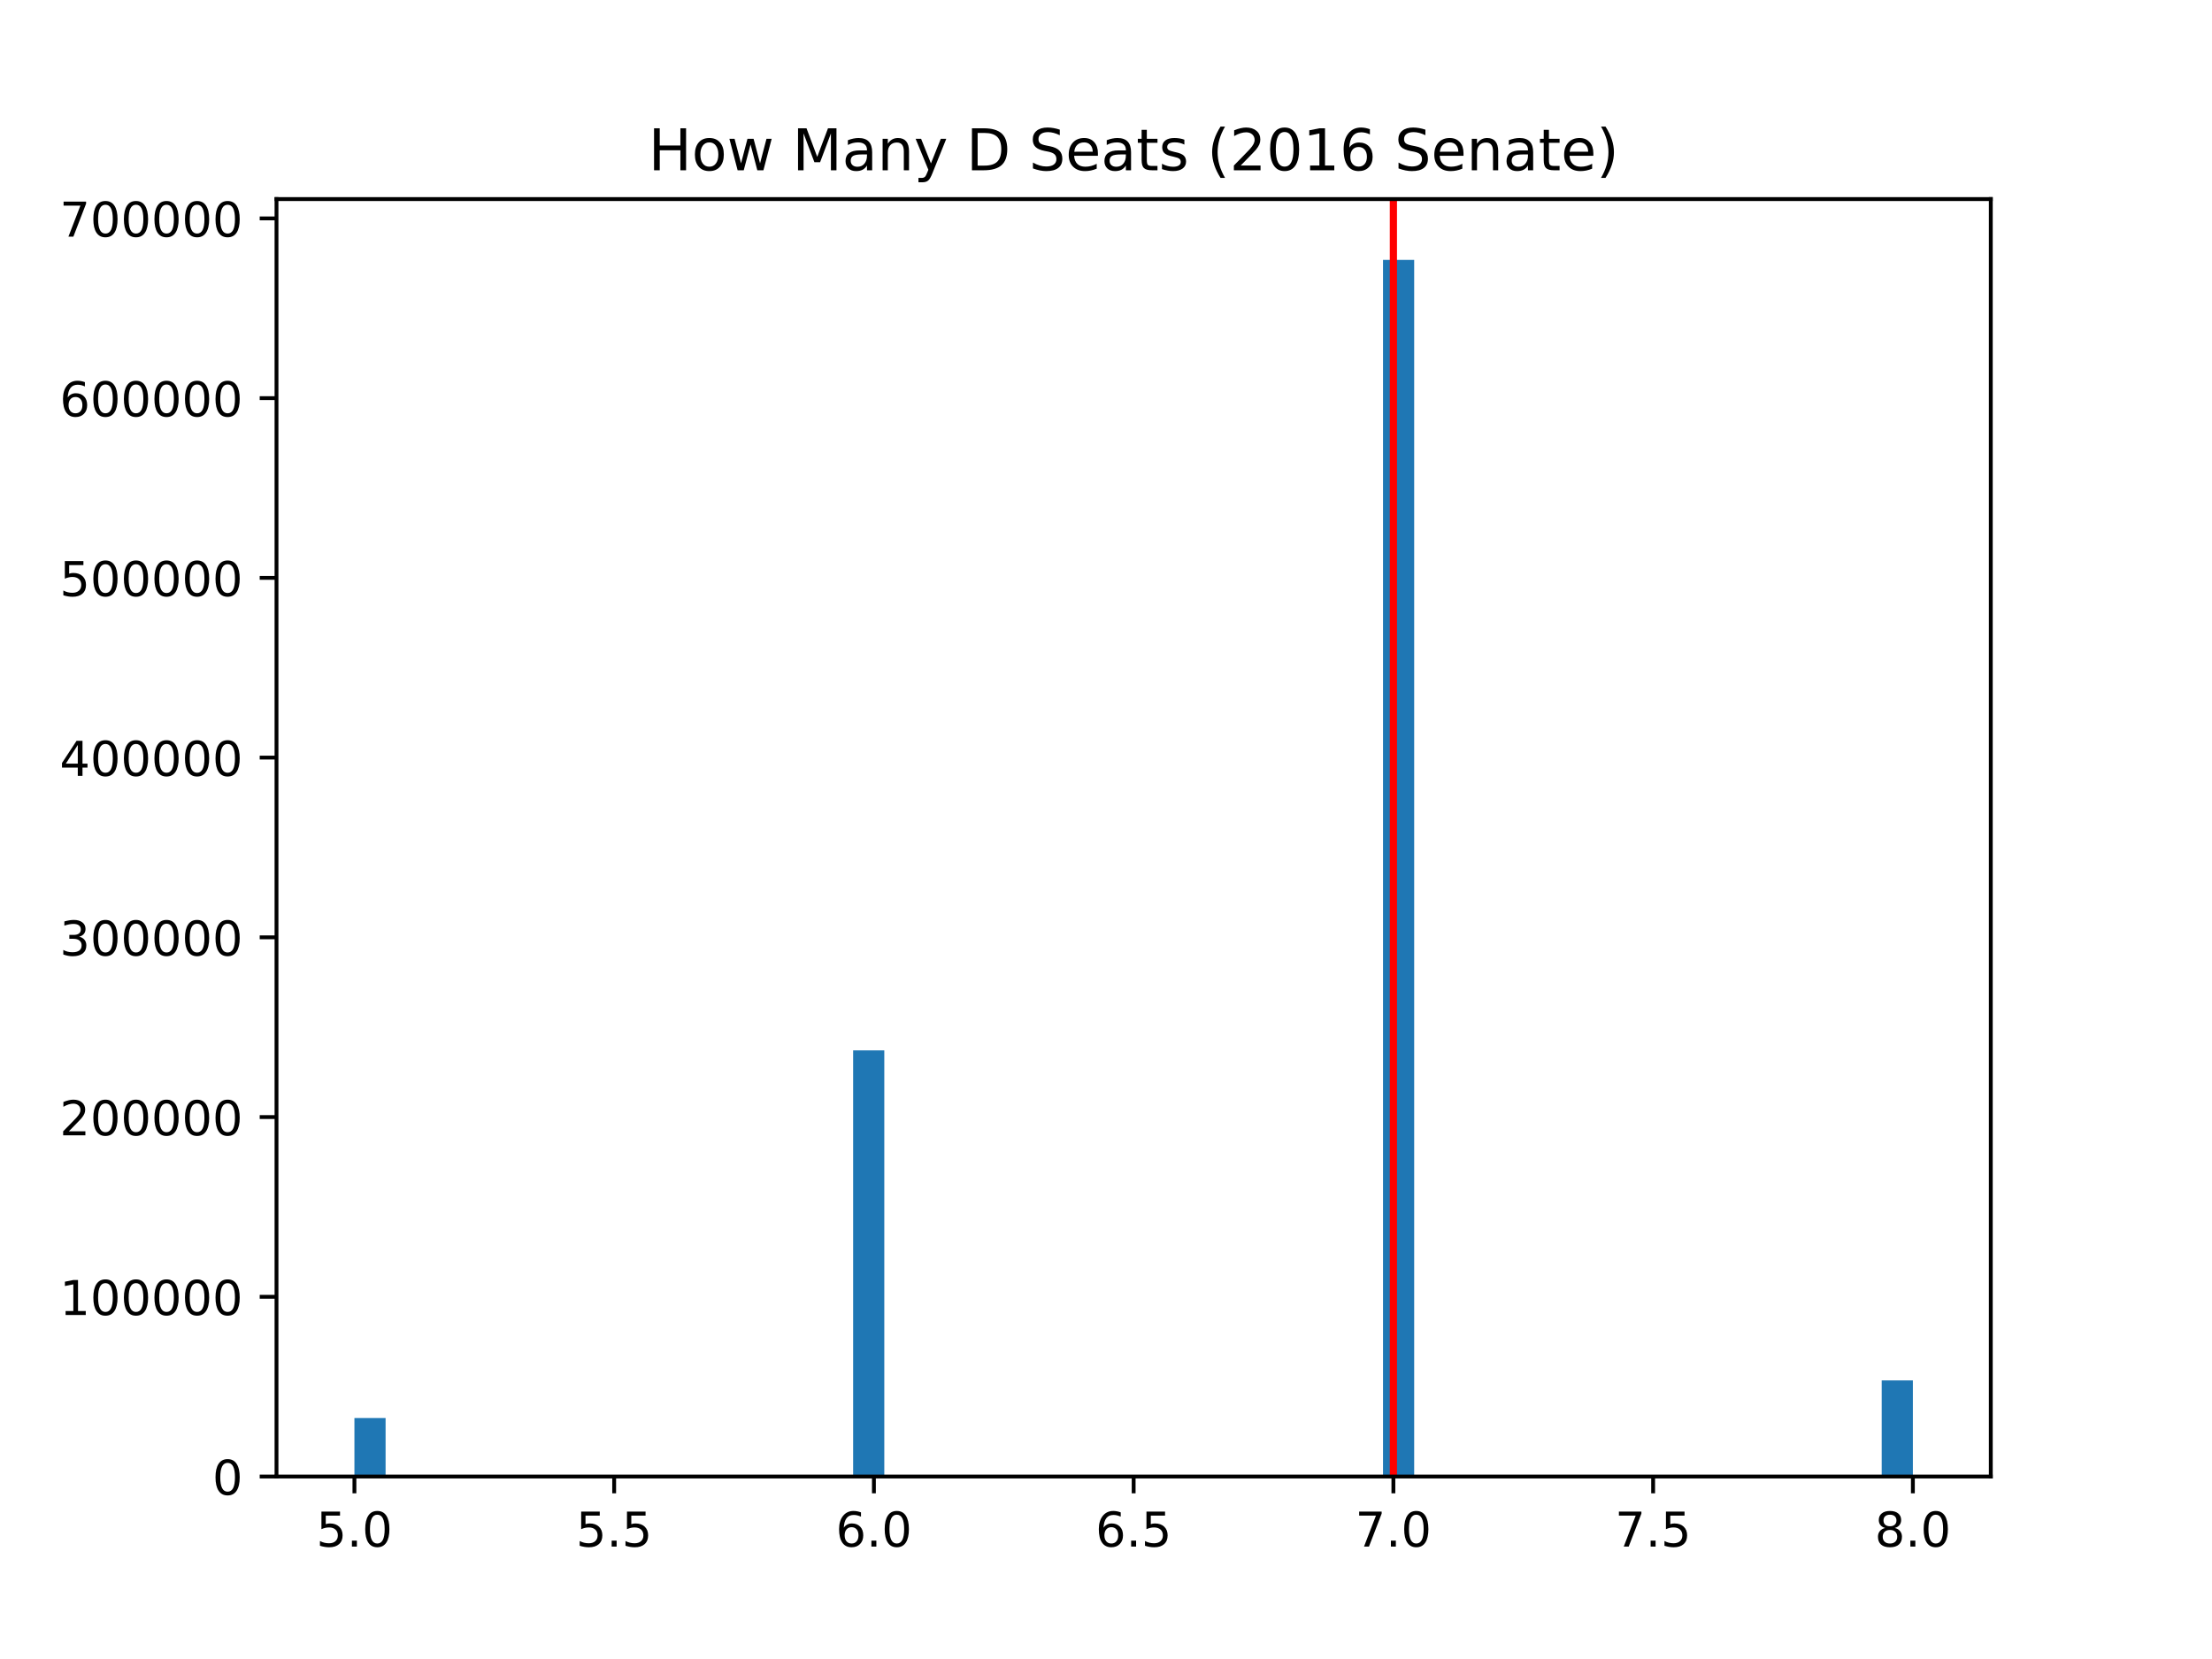<?xml version="1.0" encoding="utf-8" standalone="no"?>
<!DOCTYPE svg PUBLIC "-//W3C//DTD SVG 1.1//EN"
  "http://www.w3.org/Graphics/SVG/1.1/DTD/svg11.dtd">
<!-- Created with matplotlib (http://matplotlib.org/) -->
<svg height="345.6pt" version="1.1" viewBox="0 0 460.8 345.6" width="460.8pt" xmlns="http://www.w3.org/2000/svg" xmlns:xlink="http://www.w3.org/1999/xlink">
 <defs>
  <style type="text/css">
*{stroke-linecap:butt;stroke-linejoin:round;}
  </style>
 </defs>
 <g id="figure_1">
  <g id="patch_1">
   <path d="M 0 345.6 
L 460.8 345.6 
L 460.8 0 
L 0 0 
z
" style="fill:#ffffff;"/>
  </g>
  <g id="axes_1">
   <g id="patch_2">
    <path d="M 57.6 307.584 
L 414.72 307.584 
L 414.72 41.472 
L 57.6 41.472 
z
" style="fill:#ffffff;"/>
   </g>
   <g id="patch_3">
    <path clip-path="url(#pd79c14a498)" d="M 73.833 307.584 
L 80.326 307.584 
L 80.326 295.403 
L 73.833 295.403 
z
" style="fill:#1f77b4;"/>
   </g>
   <g id="patch_4">
    <path clip-path="url(#pd79c14a498)" d="M 80.326 307.584 
L 86.819 307.584 
L 86.819 307.584 
L 80.326 307.584 
z
" style="fill:#1f77b4;"/>
   </g>
   <g id="patch_5">
    <path clip-path="url(#pd79c14a498)" d="M 86.819 307.584 
L 93.312 307.584 
L 93.312 307.584 
L 86.819 307.584 
z
" style="fill:#1f77b4;"/>
   </g>
   <g id="patch_6">
    <path clip-path="url(#pd79c14a498)" d="M 93.312 307.584 
L 99.805 307.584 
L 99.805 307.584 
L 93.312 307.584 
z
" style="fill:#1f77b4;"/>
   </g>
   <g id="patch_7">
    <path clip-path="url(#pd79c14a498)" d="M 99.805 307.584 
L 106.298 307.584 
L 106.298 307.584 
L 99.805 307.584 
z
" style="fill:#1f77b4;"/>
   </g>
   <g id="patch_8">
    <path clip-path="url(#pd79c14a498)" d="M 106.298 307.584 
L 112.791 307.584 
L 112.791 307.584 
L 106.298 307.584 
z
" style="fill:#1f77b4;"/>
   </g>
   <g id="patch_9">
    <path clip-path="url(#pd79c14a498)" d="M 112.791 307.584 
L 119.284 307.584 
L 119.284 307.584 
L 112.791 307.584 
z
" style="fill:#1f77b4;"/>
   </g>
   <g id="patch_10">
    <path clip-path="url(#pd79c14a498)" d="M 119.284 307.584 
L 125.777 307.584 
L 125.777 307.584 
L 119.284 307.584 
z
" style="fill:#1f77b4;"/>
   </g>
   <g id="patch_11">
    <path clip-path="url(#pd79c14a498)" d="M 125.777 307.584 
L 132.271 307.584 
L 132.271 307.584 
L 125.777 307.584 
z
" style="fill:#1f77b4;"/>
   </g>
   <g id="patch_12">
    <path clip-path="url(#pd79c14a498)" d="M 132.271 307.584 
L 138.764 307.584 
L 138.764 307.584 
L 132.271 307.584 
z
" style="fill:#1f77b4;"/>
   </g>
   <g id="patch_13">
    <path clip-path="url(#pd79c14a498)" d="M 138.764 307.584 
L 145.257 307.584 
L 145.257 307.584 
L 138.764 307.584 
z
" style="fill:#1f77b4;"/>
   </g>
   <g id="patch_14">
    <path clip-path="url(#pd79c14a498)" d="M 145.257 307.584 
L 151.75 307.584 
L 151.75 307.584 
L 145.257 307.584 
z
" style="fill:#1f77b4;"/>
   </g>
   <g id="patch_15">
    <path clip-path="url(#pd79c14a498)" d="M 151.75 307.584 
L 158.243 307.584 
L 158.243 307.584 
L 151.75 307.584 
z
" style="fill:#1f77b4;"/>
   </g>
   <g id="patch_16">
    <path clip-path="url(#pd79c14a498)" d="M 158.243 307.584 
L 164.736 307.584 
L 164.736 307.584 
L 158.243 307.584 
z
" style="fill:#1f77b4;"/>
   </g>
   <g id="patch_17">
    <path clip-path="url(#pd79c14a498)" d="M 164.736 307.584 
L 171.229 307.584 
L 171.229 307.584 
L 164.736 307.584 
z
" style="fill:#1f77b4;"/>
   </g>
   <g id="patch_18">
    <path clip-path="url(#pd79c14a498)" d="M 171.229 307.584 
L 177.722 307.584 
L 177.722 307.584 
L 171.229 307.584 
z
" style="fill:#1f77b4;"/>
   </g>
   <g id="patch_19">
    <path clip-path="url(#pd79c14a498)" d="M 177.722 307.584 
L 184.215 307.584 
L 184.215 218.817 
L 177.722 218.817 
z
" style="fill:#1f77b4;"/>
   </g>
   <g id="patch_20">
    <path clip-path="url(#pd79c14a498)" d="M 184.215 307.584 
L 190.708 307.584 
L 190.708 307.584 
L 184.215 307.584 
z
" style="fill:#1f77b4;"/>
   </g>
   <g id="patch_21">
    <path clip-path="url(#pd79c14a498)" d="M 190.708 307.584 
L 197.201 307.584 
L 197.201 307.584 
L 190.708 307.584 
z
" style="fill:#1f77b4;"/>
   </g>
   <g id="patch_22">
    <path clip-path="url(#pd79c14a498)" d="M 197.201 307.584 
L 203.695 307.584 
L 203.695 307.584 
L 197.201 307.584 
z
" style="fill:#1f77b4;"/>
   </g>
   <g id="patch_23">
    <path clip-path="url(#pd79c14a498)" d="M 203.695 307.584 
L 210.188 307.584 
L 210.188 307.584 
L 203.695 307.584 
z
" style="fill:#1f77b4;"/>
   </g>
   <g id="patch_24">
    <path clip-path="url(#pd79c14a498)" d="M 210.188 307.584 
L 216.681 307.584 
L 216.681 307.584 
L 210.188 307.584 
z
" style="fill:#1f77b4;"/>
   </g>
   <g id="patch_25">
    <path clip-path="url(#pd79c14a498)" d="M 216.681 307.584 
L 223.174 307.584 
L 223.174 307.584 
L 216.681 307.584 
z
" style="fill:#1f77b4;"/>
   </g>
   <g id="patch_26">
    <path clip-path="url(#pd79c14a498)" d="M 223.174 307.584 
L 229.667 307.584 
L 229.667 307.584 
L 223.174 307.584 
z
" style="fill:#1f77b4;"/>
   </g>
   <g id="patch_27">
    <path clip-path="url(#pd79c14a498)" d="M 229.667 307.584 
L 236.16 307.584 
L 236.16 307.584 
L 229.667 307.584 
z
" style="fill:#1f77b4;"/>
   </g>
   <g id="patch_28">
    <path clip-path="url(#pd79c14a498)" d="M 236.16 307.584 
L 242.653 307.584 
L 242.653 307.584 
L 236.16 307.584 
z
" style="fill:#1f77b4;"/>
   </g>
   <g id="patch_29">
    <path clip-path="url(#pd79c14a498)" d="M 242.653 307.584 
L 249.146 307.584 
L 249.146 307.584 
L 242.653 307.584 
z
" style="fill:#1f77b4;"/>
   </g>
   <g id="patch_30">
    <path clip-path="url(#pd79c14a498)" d="M 249.146 307.584 
L 255.639 307.584 
L 255.639 307.584 
L 249.146 307.584 
z
" style="fill:#1f77b4;"/>
   </g>
   <g id="patch_31">
    <path clip-path="url(#pd79c14a498)" d="M 255.639 307.584 
L 262.132 307.584 
L 262.132 307.584 
L 255.639 307.584 
z
" style="fill:#1f77b4;"/>
   </g>
   <g id="patch_32">
    <path clip-path="url(#pd79c14a498)" d="M 262.132 307.584 
L 268.625 307.584 
L 268.625 307.584 
L 262.132 307.584 
z
" style="fill:#1f77b4;"/>
   </g>
   <g id="patch_33">
    <path clip-path="url(#pd79c14a498)" d="M 268.625 307.584 
L 275.119 307.584 
L 275.119 307.584 
L 268.625 307.584 
z
" style="fill:#1f77b4;"/>
   </g>
   <g id="patch_34">
    <path clip-path="url(#pd79c14a498)" d="M 275.119 307.584 
L 281.612 307.584 
L 281.612 307.584 
L 275.119 307.584 
z
" style="fill:#1f77b4;"/>
   </g>
   <g id="patch_35">
    <path clip-path="url(#pd79c14a498)" d="M 281.612 307.584 
L 288.105 307.584 
L 288.105 307.584 
L 281.612 307.584 
z
" style="fill:#1f77b4;"/>
   </g>
   <g id="patch_36">
    <path clip-path="url(#pd79c14a498)" d="M 288.105 307.584 
L 294.598 307.584 
L 294.598 54.144 
L 288.105 54.144 
z
" style="fill:#1f77b4;"/>
   </g>
   <g id="patch_37">
    <path clip-path="url(#pd79c14a498)" d="M 294.598 307.584 
L 301.091 307.584 
L 301.091 307.584 
L 294.598 307.584 
z
" style="fill:#1f77b4;"/>
   </g>
   <g id="patch_38">
    <path clip-path="url(#pd79c14a498)" d="M 301.091 307.584 
L 307.584 307.584 
L 307.584 307.584 
L 301.091 307.584 
z
" style="fill:#1f77b4;"/>
   </g>
   <g id="patch_39">
    <path clip-path="url(#pd79c14a498)" d="M 307.584 307.584 
L 314.077 307.584 
L 314.077 307.584 
L 307.584 307.584 
z
" style="fill:#1f77b4;"/>
   </g>
   <g id="patch_40">
    <path clip-path="url(#pd79c14a498)" d="M 314.077 307.584 
L 320.57 307.584 
L 320.57 307.584 
L 314.077 307.584 
z
" style="fill:#1f77b4;"/>
   </g>
   <g id="patch_41">
    <path clip-path="url(#pd79c14a498)" d="M 320.57 307.584 
L 327.063 307.584 
L 327.063 307.584 
L 320.57 307.584 
z
" style="fill:#1f77b4;"/>
   </g>
   <g id="patch_42">
    <path clip-path="url(#pd79c14a498)" d="M 327.063 307.584 
L 333.556 307.584 
L 333.556 307.584 
L 327.063 307.584 
z
" style="fill:#1f77b4;"/>
   </g>
   <g id="patch_43">
    <path clip-path="url(#pd79c14a498)" d="M 333.556 307.584 
L 340.049 307.584 
L 340.049 307.584 
L 333.556 307.584 
z
" style="fill:#1f77b4;"/>
   </g>
   <g id="patch_44">
    <path clip-path="url(#pd79c14a498)" d="M 340.049 307.584 
L 346.543 307.584 
L 346.543 307.584 
L 340.049 307.584 
z
" style="fill:#1f77b4;"/>
   </g>
   <g id="patch_45">
    <path clip-path="url(#pd79c14a498)" d="M 346.543 307.584 
L 353.036 307.584 
L 353.036 307.584 
L 346.543 307.584 
z
" style="fill:#1f77b4;"/>
   </g>
   <g id="patch_46">
    <path clip-path="url(#pd79c14a498)" d="M 353.036 307.584 
L 359.529 307.584 
L 359.529 307.584 
L 353.036 307.584 
z
" style="fill:#1f77b4;"/>
   </g>
   <g id="patch_47">
    <path clip-path="url(#pd79c14a498)" d="M 359.529 307.584 
L 366.022 307.584 
L 366.022 307.584 
L 359.529 307.584 
z
" style="fill:#1f77b4;"/>
   </g>
   <g id="patch_48">
    <path clip-path="url(#pd79c14a498)" d="M 366.022 307.584 
L 372.515 307.584 
L 372.515 307.584 
L 366.022 307.584 
z
" style="fill:#1f77b4;"/>
   </g>
   <g id="patch_49">
    <path clip-path="url(#pd79c14a498)" d="M 372.515 307.584 
L 379.008 307.584 
L 379.008 307.584 
L 372.515 307.584 
z
" style="fill:#1f77b4;"/>
   </g>
   <g id="patch_50">
    <path clip-path="url(#pd79c14a498)" d="M 379.008 307.584 
L 385.501 307.584 
L 385.501 307.584 
L 379.008 307.584 
z
" style="fill:#1f77b4;"/>
   </g>
   <g id="patch_51">
    <path clip-path="url(#pd79c14a498)" d="M 385.501 307.584 
L 391.994 307.584 
L 391.994 307.584 
L 385.501 307.584 
z
" style="fill:#1f77b4;"/>
   </g>
   <g id="patch_52">
    <path clip-path="url(#pd79c14a498)" d="M 391.994 307.584 
L 398.487 307.584 
L 398.487 287.562 
L 391.994 287.562 
z
" style="fill:#1f77b4;"/>
   </g>
   <g id="matplotlib.axis_1">
    <g id="xtick_1">
     <g id="line2d_1">
      <defs>
       <path d="M 0 0 
L 0 3.5 
" id="m10bc1832a8" style="stroke:#000000;stroke-width:0.8;"/>
      </defs>
      <g>
       <use style="stroke:#000000;stroke-width:0.8;" x="73.833" xlink:href="#m10bc1832a8" y="307.584"/>
      </g>
     </g>
     <g id="text_1">
      <!-- 5.0 -->
      <defs>
       <path d="M 10.797 72.906 
L 49.516 72.906 
L 49.516 64.594 
L 19.828 64.594 
L 19.828 46.734 
Q 21.969 47.469 24.109 47.828 
Q 26.266 48.188 28.422 48.188 
Q 40.625 48.188 47.75 41.5 
Q 54.891 34.812 54.891 23.391 
Q 54.891 11.625 47.562 5.094 
Q 40.234 -1.422 26.906 -1.422 
Q 22.312 -1.422 17.547 -0.641 
Q 12.797 0.141 7.719 1.703 
L 7.719 11.625 
Q 12.109 9.234 16.797 8.062 
Q 21.484 6.891 26.703 6.891 
Q 35.156 6.891 40.078 11.328 
Q 45.016 15.766 45.016 23.391 
Q 45.016 31 40.078 35.438 
Q 35.156 39.891 26.703 39.891 
Q 22.75 39.891 18.812 39.016 
Q 14.891 38.141 10.797 36.281 
z
" id="DejaVuSans-35"/>
       <path d="M 10.688 12.406 
L 21 12.406 
L 21 0 
L 10.688 0 
z
" id="DejaVuSans-2e"/>
       <path d="M 31.781 66.406 
Q 24.172 66.406 20.328 58.906 
Q 16.5 51.422 16.5 36.375 
Q 16.5 21.391 20.328 13.891 
Q 24.172 6.391 31.781 6.391 
Q 39.453 6.391 43.281 13.891 
Q 47.125 21.391 47.125 36.375 
Q 47.125 51.422 43.281 58.906 
Q 39.453 66.406 31.781 66.406 
z
M 31.781 74.219 
Q 44.047 74.219 50.516 64.516 
Q 56.984 54.828 56.984 36.375 
Q 56.984 17.969 50.516 8.266 
Q 44.047 -1.422 31.781 -1.422 
Q 19.531 -1.422 13.062 8.266 
Q 6.594 17.969 6.594 36.375 
Q 6.594 54.828 13.062 64.516 
Q 19.531 74.219 31.781 74.219 
z
" id="DejaVuSans-30"/>
      </defs>
      <g transform="translate(65.881 322.182)scale(0.1 -0.1)">
       <use xlink:href="#DejaVuSans-35"/>
       <use x="63.623" xlink:href="#DejaVuSans-2e"/>
       <use x="95.41" xlink:href="#DejaVuSans-30"/>
      </g>
     </g>
    </g>
    <g id="xtick_2">
     <g id="line2d_2">
      <g>
       <use style="stroke:#000000;stroke-width:0.8;" x="127.942" xlink:href="#m10bc1832a8" y="307.584"/>
      </g>
     </g>
     <g id="text_2">
      <!-- 5.5 -->
      <g transform="translate(119.99 322.182)scale(0.1 -0.1)">
       <use xlink:href="#DejaVuSans-35"/>
       <use x="63.623" xlink:href="#DejaVuSans-2e"/>
       <use x="95.41" xlink:href="#DejaVuSans-35"/>
      </g>
     </g>
    </g>
    <g id="xtick_3">
     <g id="line2d_3">
      <g>
       <use style="stroke:#000000;stroke-width:0.8;" x="182.051" xlink:href="#m10bc1832a8" y="307.584"/>
      </g>
     </g>
     <g id="text_3">
      <!-- 6.0 -->
      <defs>
       <path d="M 33.016 40.375 
Q 26.375 40.375 22.484 35.828 
Q 18.609 31.297 18.609 23.391 
Q 18.609 15.531 22.484 10.953 
Q 26.375 6.391 33.016 6.391 
Q 39.656 6.391 43.531 10.953 
Q 47.406 15.531 47.406 23.391 
Q 47.406 31.297 43.531 35.828 
Q 39.656 40.375 33.016 40.375 
z
M 52.594 71.297 
L 52.594 62.312 
Q 48.875 64.062 45.094 64.984 
Q 41.312 65.922 37.594 65.922 
Q 27.828 65.922 22.672 59.328 
Q 17.531 52.734 16.797 39.406 
Q 19.672 43.656 24.016 45.922 
Q 28.375 48.188 33.594 48.188 
Q 44.578 48.188 50.953 41.516 
Q 57.328 34.859 57.328 23.391 
Q 57.328 12.156 50.688 5.359 
Q 44.047 -1.422 33.016 -1.422 
Q 20.359 -1.422 13.672 8.266 
Q 6.984 17.969 6.984 36.375 
Q 6.984 53.656 15.188 63.938 
Q 23.391 74.219 37.203 74.219 
Q 40.922 74.219 44.703 73.484 
Q 48.484 72.75 52.594 71.297 
z
" id="DejaVuSans-36"/>
      </defs>
      <g transform="translate(174.099 322.182)scale(0.1 -0.1)">
       <use xlink:href="#DejaVuSans-36"/>
       <use x="63.623" xlink:href="#DejaVuSans-2e"/>
       <use x="95.41" xlink:href="#DejaVuSans-30"/>
      </g>
     </g>
    </g>
    <g id="xtick_4">
     <g id="line2d_4">
      <g>
       <use style="stroke:#000000;stroke-width:0.8;" x="236.16" xlink:href="#m10bc1832a8" y="307.584"/>
      </g>
     </g>
     <g id="text_4">
      <!-- 6.5 -->
      <g transform="translate(228.208 322.182)scale(0.1 -0.1)">
       <use xlink:href="#DejaVuSans-36"/>
       <use x="63.623" xlink:href="#DejaVuSans-2e"/>
       <use x="95.41" xlink:href="#DejaVuSans-35"/>
      </g>
     </g>
    </g>
    <g id="xtick_5">
     <g id="line2d_5">
      <g>
       <use style="stroke:#000000;stroke-width:0.8;" x="290.269" xlink:href="#m10bc1832a8" y="307.584"/>
      </g>
     </g>
     <g id="text_5">
      <!-- 7.0 -->
      <defs>
       <path d="M 8.203 72.906 
L 55.078 72.906 
L 55.078 68.703 
L 28.609 0 
L 18.312 0 
L 43.219 64.594 
L 8.203 64.594 
z
" id="DejaVuSans-37"/>
      </defs>
      <g transform="translate(282.318 322.182)scale(0.1 -0.1)">
       <use xlink:href="#DejaVuSans-37"/>
       <use x="63.623" xlink:href="#DejaVuSans-2e"/>
       <use x="95.41" xlink:href="#DejaVuSans-30"/>
      </g>
     </g>
    </g>
    <g id="xtick_6">
     <g id="line2d_6">
      <g>
       <use style="stroke:#000000;stroke-width:0.8;" x="344.378" xlink:href="#m10bc1832a8" y="307.584"/>
      </g>
     </g>
     <g id="text_6">
      <!-- 7.5 -->
      <g transform="translate(336.427 322.182)scale(0.1 -0.1)">
       <use xlink:href="#DejaVuSans-37"/>
       <use x="63.623" xlink:href="#DejaVuSans-2e"/>
       <use x="95.41" xlink:href="#DejaVuSans-35"/>
      </g>
     </g>
    </g>
    <g id="xtick_7">
     <g id="line2d_7">
      <g>
       <use style="stroke:#000000;stroke-width:0.8;" x="398.487" xlink:href="#m10bc1832a8" y="307.584"/>
      </g>
     </g>
     <g id="text_7">
      <!-- 8.0 -->
      <defs>
       <path d="M 31.781 34.625 
Q 24.75 34.625 20.719 30.859 
Q 16.703 27.094 16.703 20.516 
Q 16.703 13.922 20.719 10.156 
Q 24.75 6.391 31.781 6.391 
Q 38.812 6.391 42.859 10.172 
Q 46.922 13.969 46.922 20.516 
Q 46.922 27.094 42.891 30.859 
Q 38.875 34.625 31.781 34.625 
z
M 21.922 38.812 
Q 15.578 40.375 12.031 44.719 
Q 8.5 49.078 8.5 55.328 
Q 8.5 64.062 14.719 69.141 
Q 20.953 74.219 31.781 74.219 
Q 42.672 74.219 48.875 69.141 
Q 55.078 64.062 55.078 55.328 
Q 55.078 49.078 51.531 44.719 
Q 48 40.375 41.703 38.812 
Q 48.828 37.156 52.797 32.312 
Q 56.781 27.484 56.781 20.516 
Q 56.781 9.906 50.312 4.234 
Q 43.844 -1.422 31.781 -1.422 
Q 19.734 -1.422 13.25 4.234 
Q 6.781 9.906 6.781 20.516 
Q 6.781 27.484 10.781 32.312 
Q 14.797 37.156 21.922 38.812 
z
M 18.312 54.391 
Q 18.312 48.734 21.844 45.562 
Q 25.391 42.391 31.781 42.391 
Q 38.141 42.391 41.719 45.562 
Q 45.312 48.734 45.312 54.391 
Q 45.312 60.062 41.719 63.234 
Q 38.141 66.406 31.781 66.406 
Q 25.391 66.406 21.844 63.234 
Q 18.312 60.062 18.312 54.391 
z
" id="DejaVuSans-38"/>
      </defs>
      <g transform="translate(390.536 322.182)scale(0.1 -0.1)">
       <use xlink:href="#DejaVuSans-38"/>
       <use x="63.623" xlink:href="#DejaVuSans-2e"/>
       <use x="95.41" xlink:href="#DejaVuSans-30"/>
      </g>
     </g>
    </g>
   </g>
   <g id="matplotlib.axis_2">
    <g id="ytick_1">
     <g id="line2d_8">
      <defs>
       <path d="M 0 0 
L -3.5 0 
" id="mff89139c7d" style="stroke:#000000;stroke-width:0.8;"/>
      </defs>
      <g>
       <use style="stroke:#000000;stroke-width:0.8;" x="57.6" xlink:href="#mff89139c7d" y="307.584"/>
      </g>
     </g>
     <g id="text_8">
      <!-- 0 -->
      <g transform="translate(44.237 311.383)scale(0.1 -0.1)">
       <use xlink:href="#DejaVuSans-30"/>
      </g>
     </g>
    </g>
    <g id="ytick_2">
     <g id="line2d_9">
      <g>
       <use style="stroke:#000000;stroke-width:0.8;" x="57.6" xlink:href="#mff89139c7d" y="270.143"/>
      </g>
     </g>
     <g id="text_9">
      <!-- 100000 -->
      <defs>
       <path d="M 12.406 8.297 
L 28.516 8.297 
L 28.516 63.922 
L 10.984 60.406 
L 10.984 69.391 
L 28.422 72.906 
L 38.281 72.906 
L 38.281 8.297 
L 54.391 8.297 
L 54.391 0 
L 12.406 0 
z
" id="DejaVuSans-31"/>
      </defs>
      <g transform="translate(12.425 273.942)scale(0.1 -0.1)">
       <use xlink:href="#DejaVuSans-31"/>
       <use x="63.623" xlink:href="#DejaVuSans-30"/>
       <use x="127.246" xlink:href="#DejaVuSans-30"/>
       <use x="190.869" xlink:href="#DejaVuSans-30"/>
       <use x="254.492" xlink:href="#DejaVuSans-30"/>
       <use x="318.115" xlink:href="#DejaVuSans-30"/>
      </g>
     </g>
    </g>
    <g id="ytick_3">
     <g id="line2d_10">
      <g>
       <use style="stroke:#000000;stroke-width:0.8;" x="57.6" xlink:href="#mff89139c7d" y="232.702"/>
      </g>
     </g>
     <g id="text_10">
      <!-- 200000 -->
      <defs>
       <path d="M 19.188 8.297 
L 53.609 8.297 
L 53.609 0 
L 7.328 0 
L 7.328 8.297 
Q 12.938 14.109 22.625 23.891 
Q 32.328 33.688 34.812 36.531 
Q 39.547 41.844 41.422 45.531 
Q 43.312 49.219 43.312 52.781 
Q 43.312 58.594 39.234 62.25 
Q 35.156 65.922 28.609 65.922 
Q 23.969 65.922 18.812 64.312 
Q 13.672 62.703 7.812 59.422 
L 7.812 69.391 
Q 13.766 71.781 18.938 73 
Q 24.125 74.219 28.422 74.219 
Q 39.75 74.219 46.484 68.547 
Q 53.219 62.891 53.219 53.422 
Q 53.219 48.922 51.531 44.891 
Q 49.859 40.875 45.406 35.406 
Q 44.188 33.984 37.641 27.219 
Q 31.109 20.453 19.188 8.297 
z
" id="DejaVuSans-32"/>
      </defs>
      <g transform="translate(12.425 236.501)scale(0.1 -0.1)">
       <use xlink:href="#DejaVuSans-32"/>
       <use x="63.623" xlink:href="#DejaVuSans-30"/>
       <use x="127.246" xlink:href="#DejaVuSans-30"/>
       <use x="190.869" xlink:href="#DejaVuSans-30"/>
       <use x="254.492" xlink:href="#DejaVuSans-30"/>
       <use x="318.115" xlink:href="#DejaVuSans-30"/>
      </g>
     </g>
    </g>
    <g id="ytick_4">
     <g id="line2d_11">
      <g>
       <use style="stroke:#000000;stroke-width:0.8;" x="57.6" xlink:href="#mff89139c7d" y="195.261"/>
      </g>
     </g>
     <g id="text_11">
      <!-- 300000 -->
      <defs>
       <path d="M 40.578 39.312 
Q 47.656 37.797 51.625 33 
Q 55.609 28.219 55.609 21.188 
Q 55.609 10.406 48.188 4.484 
Q 40.766 -1.422 27.094 -1.422 
Q 22.516 -1.422 17.656 -0.516 
Q 12.797 0.391 7.625 2.203 
L 7.625 11.719 
Q 11.719 9.328 16.594 8.109 
Q 21.484 6.891 26.812 6.891 
Q 36.078 6.891 40.938 10.547 
Q 45.797 14.203 45.797 21.188 
Q 45.797 27.641 41.281 31.266 
Q 36.766 34.906 28.719 34.906 
L 20.219 34.906 
L 20.219 43.016 
L 29.109 43.016 
Q 36.375 43.016 40.234 45.922 
Q 44.094 48.828 44.094 54.297 
Q 44.094 59.906 40.109 62.906 
Q 36.141 65.922 28.719 65.922 
Q 24.656 65.922 20.016 65.031 
Q 15.375 64.156 9.812 62.312 
L 9.812 71.094 
Q 15.438 72.656 20.344 73.438 
Q 25.25 74.219 29.594 74.219 
Q 40.828 74.219 47.359 69.109 
Q 53.906 64.016 53.906 55.328 
Q 53.906 49.266 50.438 45.094 
Q 46.969 40.922 40.578 39.312 
z
" id="DejaVuSans-33"/>
      </defs>
      <g transform="translate(12.425 199.06)scale(0.1 -0.1)">
       <use xlink:href="#DejaVuSans-33"/>
       <use x="63.623" xlink:href="#DejaVuSans-30"/>
       <use x="127.246" xlink:href="#DejaVuSans-30"/>
       <use x="190.869" xlink:href="#DejaVuSans-30"/>
       <use x="254.492" xlink:href="#DejaVuSans-30"/>
       <use x="318.115" xlink:href="#DejaVuSans-30"/>
      </g>
     </g>
    </g>
    <g id="ytick_5">
     <g id="line2d_12">
      <g>
       <use style="stroke:#000000;stroke-width:0.8;" x="57.6" xlink:href="#mff89139c7d" y="157.82"/>
      </g>
     </g>
     <g id="text_12">
      <!-- 400000 -->
      <defs>
       <path d="M 37.797 64.312 
L 12.891 25.391 
L 37.797 25.391 
z
M 35.203 72.906 
L 47.609 72.906 
L 47.609 25.391 
L 58.016 25.391 
L 58.016 17.188 
L 47.609 17.188 
L 47.609 0 
L 37.797 0 
L 37.797 17.188 
L 4.891 17.188 
L 4.891 26.703 
z
" id="DejaVuSans-34"/>
      </defs>
      <g transform="translate(12.425 161.619)scale(0.1 -0.1)">
       <use xlink:href="#DejaVuSans-34"/>
       <use x="63.623" xlink:href="#DejaVuSans-30"/>
       <use x="127.246" xlink:href="#DejaVuSans-30"/>
       <use x="190.869" xlink:href="#DejaVuSans-30"/>
       <use x="254.492" xlink:href="#DejaVuSans-30"/>
       <use x="318.115" xlink:href="#DejaVuSans-30"/>
      </g>
     </g>
    </g>
    <g id="ytick_6">
     <g id="line2d_13">
      <g>
       <use style="stroke:#000000;stroke-width:0.8;" x="57.6" xlink:href="#mff89139c7d" y="120.379"/>
      </g>
     </g>
     <g id="text_13">
      <!-- 500000 -->
      <g transform="translate(12.425 124.178)scale(0.1 -0.1)">
       <use xlink:href="#DejaVuSans-35"/>
       <use x="63.623" xlink:href="#DejaVuSans-30"/>
       <use x="127.246" xlink:href="#DejaVuSans-30"/>
       <use x="190.869" xlink:href="#DejaVuSans-30"/>
       <use x="254.492" xlink:href="#DejaVuSans-30"/>
       <use x="318.115" xlink:href="#DejaVuSans-30"/>
      </g>
     </g>
    </g>
    <g id="ytick_7">
     <g id="line2d_14">
      <g>
       <use style="stroke:#000000;stroke-width:0.8;" x="57.6" xlink:href="#mff89139c7d" y="82.938"/>
      </g>
     </g>
     <g id="text_14">
      <!-- 600000 -->
      <g transform="translate(12.425 86.737)scale(0.1 -0.1)">
       <use xlink:href="#DejaVuSans-36"/>
       <use x="63.623" xlink:href="#DejaVuSans-30"/>
       <use x="127.246" xlink:href="#DejaVuSans-30"/>
       <use x="190.869" xlink:href="#DejaVuSans-30"/>
       <use x="254.492" xlink:href="#DejaVuSans-30"/>
       <use x="318.115" xlink:href="#DejaVuSans-30"/>
      </g>
     </g>
    </g>
    <g id="ytick_8">
     <g id="line2d_15">
      <g>
       <use style="stroke:#000000;stroke-width:0.8;" x="57.6" xlink:href="#mff89139c7d" y="45.497"/>
      </g>
     </g>
     <g id="text_15">
      <!-- 700000 -->
      <g transform="translate(12.425 49.296)scale(0.1 -0.1)">
       <use xlink:href="#DejaVuSans-37"/>
       <use x="63.623" xlink:href="#DejaVuSans-30"/>
       <use x="127.246" xlink:href="#DejaVuSans-30"/>
       <use x="190.869" xlink:href="#DejaVuSans-30"/>
       <use x="254.492" xlink:href="#DejaVuSans-30"/>
       <use x="318.115" xlink:href="#DejaVuSans-30"/>
      </g>
     </g>
    </g>
   </g>
   <g id="line2d_16">
    <path clip-path="url(#pd79c14a498)" d="M 290.269 307.584 
L 290.269 41.472 
" style="fill:none;stroke:#ff0000;stroke-linecap:square;stroke-width:1.5;"/>
   </g>
   <g id="patch_53">
    <path d="M 57.6 307.584 
L 57.6 41.472 
" style="fill:none;stroke:#000000;stroke-linecap:square;stroke-linejoin:miter;stroke-width:0.8;"/>
   </g>
   <g id="patch_54">
    <path d="M 414.72 307.584 
L 414.72 41.472 
" style="fill:none;stroke:#000000;stroke-linecap:square;stroke-linejoin:miter;stroke-width:0.8;"/>
   </g>
   <g id="patch_55">
    <path d="M 57.6 307.584 
L 414.72 307.584 
" style="fill:none;stroke:#000000;stroke-linecap:square;stroke-linejoin:miter;stroke-width:0.8;"/>
   </g>
   <g id="patch_56">
    <path d="M 57.6 41.472 
L 414.72 41.472 
" style="fill:none;stroke:#000000;stroke-linecap:square;stroke-linejoin:miter;stroke-width:0.8;"/>
   </g>
   <g id="text_16">
    <!-- How Many D Seats (2016 Senate) -->
    <defs>
     <path d="M 9.812 72.906 
L 19.672 72.906 
L 19.672 43.016 
L 55.516 43.016 
L 55.516 72.906 
L 65.375 72.906 
L 65.375 0 
L 55.516 0 
L 55.516 34.719 
L 19.672 34.719 
L 19.672 0 
L 9.812 0 
z
" id="DejaVuSans-48"/>
     <path d="M 30.609 48.391 
Q 23.391 48.391 19.188 42.75 
Q 14.984 37.109 14.984 27.297 
Q 14.984 17.484 19.156 11.844 
Q 23.344 6.203 30.609 6.203 
Q 37.797 6.203 41.984 11.859 
Q 46.188 17.531 46.188 27.297 
Q 46.188 37.016 41.984 42.703 
Q 37.797 48.391 30.609 48.391 
z
M 30.609 56 
Q 42.328 56 49.016 48.375 
Q 55.719 40.766 55.719 27.297 
Q 55.719 13.875 49.016 6.219 
Q 42.328 -1.422 30.609 -1.422 
Q 18.844 -1.422 12.172 6.219 
Q 5.516 13.875 5.516 27.297 
Q 5.516 40.766 12.172 48.375 
Q 18.844 56 30.609 56 
z
" id="DejaVuSans-6f"/>
     <path d="M 4.203 54.688 
L 13.188 54.688 
L 24.422 12.016 
L 35.594 54.688 
L 46.188 54.688 
L 57.422 12.016 
L 68.609 54.688 
L 77.594 54.688 
L 63.281 0 
L 52.688 0 
L 40.922 44.828 
L 29.109 0 
L 18.5 0 
z
" id="DejaVuSans-77"/>
     <path id="DejaVuSans-20"/>
     <path d="M 9.812 72.906 
L 24.516 72.906 
L 43.109 23.297 
L 61.812 72.906 
L 76.516 72.906 
L 76.516 0 
L 66.891 0 
L 66.891 64.016 
L 48.094 14.016 
L 38.188 14.016 
L 19.391 64.016 
L 19.391 0 
L 9.812 0 
z
" id="DejaVuSans-4d"/>
     <path d="M 34.281 27.484 
Q 23.391 27.484 19.188 25 
Q 14.984 22.516 14.984 16.5 
Q 14.984 11.719 18.141 8.906 
Q 21.297 6.109 26.703 6.109 
Q 34.188 6.109 38.703 11.406 
Q 43.219 16.703 43.219 25.484 
L 43.219 27.484 
z
M 52.203 31.203 
L 52.203 0 
L 43.219 0 
L 43.219 8.297 
Q 40.141 3.328 35.547 0.953 
Q 30.953 -1.422 24.312 -1.422 
Q 15.922 -1.422 10.953 3.297 
Q 6 8.016 6 15.922 
Q 6 25.141 12.172 29.828 
Q 18.359 34.516 30.609 34.516 
L 43.219 34.516 
L 43.219 35.406 
Q 43.219 41.609 39.141 45 
Q 35.062 48.391 27.688 48.391 
Q 23 48.391 18.547 47.266 
Q 14.109 46.141 10.016 43.891 
L 10.016 52.203 
Q 14.938 54.109 19.578 55.047 
Q 24.219 56 28.609 56 
Q 40.484 56 46.344 49.844 
Q 52.203 43.703 52.203 31.203 
z
" id="DejaVuSans-61"/>
     <path d="M 54.891 33.016 
L 54.891 0 
L 45.906 0 
L 45.906 32.719 
Q 45.906 40.484 42.875 44.328 
Q 39.844 48.188 33.797 48.188 
Q 26.516 48.188 22.312 43.547 
Q 18.109 38.922 18.109 30.906 
L 18.109 0 
L 9.078 0 
L 9.078 54.688 
L 18.109 54.688 
L 18.109 46.188 
Q 21.344 51.125 25.703 53.562 
Q 30.078 56 35.797 56 
Q 45.219 56 50.047 50.172 
Q 54.891 44.344 54.891 33.016 
z
" id="DejaVuSans-6e"/>
     <path d="M 32.172 -5.078 
Q 28.375 -14.844 24.75 -17.812 
Q 21.141 -20.797 15.094 -20.797 
L 7.906 -20.797 
L 7.906 -13.281 
L 13.188 -13.281 
Q 16.891 -13.281 18.938 -11.516 
Q 21 -9.766 23.484 -3.219 
L 25.094 0.875 
L 2.984 54.688 
L 12.5 54.688 
L 29.594 11.922 
L 46.688 54.688 
L 56.203 54.688 
z
" id="DejaVuSans-79"/>
     <path d="M 19.672 64.797 
L 19.672 8.109 
L 31.594 8.109 
Q 46.688 8.109 53.688 14.938 
Q 60.688 21.781 60.688 36.531 
Q 60.688 51.172 53.688 57.984 
Q 46.688 64.797 31.594 64.797 
z
M 9.812 72.906 
L 30.078 72.906 
Q 51.266 72.906 61.172 64.094 
Q 71.094 55.281 71.094 36.531 
Q 71.094 17.672 61.125 8.828 
Q 51.172 0 30.078 0 
L 9.812 0 
z
" id="DejaVuSans-44"/>
     <path d="M 53.516 70.516 
L 53.516 60.891 
Q 47.906 63.578 42.922 64.891 
Q 37.938 66.219 33.297 66.219 
Q 25.25 66.219 20.875 63.094 
Q 16.5 59.969 16.5 54.203 
Q 16.5 49.359 19.406 46.891 
Q 22.312 44.438 30.422 42.922 
L 36.375 41.703 
Q 47.406 39.594 52.656 34.297 
Q 57.906 29 57.906 20.125 
Q 57.906 9.516 50.797 4.047 
Q 43.703 -1.422 29.984 -1.422 
Q 24.812 -1.422 18.969 -0.25 
Q 13.141 0.922 6.891 3.219 
L 6.891 13.375 
Q 12.891 10.016 18.656 8.297 
Q 24.422 6.594 29.984 6.594 
Q 38.422 6.594 43.016 9.906 
Q 47.609 13.234 47.609 19.391 
Q 47.609 24.75 44.312 27.781 
Q 41.016 30.812 33.5 32.328 
L 27.484 33.5 
Q 16.453 35.688 11.516 40.375 
Q 6.594 45.062 6.594 53.422 
Q 6.594 63.094 13.406 68.656 
Q 20.219 74.219 32.172 74.219 
Q 37.312 74.219 42.625 73.281 
Q 47.953 72.359 53.516 70.516 
z
" id="DejaVuSans-53"/>
     <path d="M 56.203 29.594 
L 56.203 25.203 
L 14.891 25.203 
Q 15.484 15.922 20.484 11.062 
Q 25.484 6.203 34.422 6.203 
Q 39.594 6.203 44.453 7.469 
Q 49.312 8.734 54.109 11.281 
L 54.109 2.781 
Q 49.266 0.734 44.188 -0.344 
Q 39.109 -1.422 33.891 -1.422 
Q 20.797 -1.422 13.156 6.188 
Q 5.516 13.812 5.516 26.812 
Q 5.516 40.234 12.766 48.109 
Q 20.016 56 32.328 56 
Q 43.359 56 49.781 48.891 
Q 56.203 41.797 56.203 29.594 
z
M 47.219 32.234 
Q 47.125 39.594 43.094 43.984 
Q 39.062 48.391 32.422 48.391 
Q 24.906 48.391 20.391 44.141 
Q 15.875 39.891 15.188 32.172 
z
" id="DejaVuSans-65"/>
     <path d="M 18.312 70.219 
L 18.312 54.688 
L 36.812 54.688 
L 36.812 47.703 
L 18.312 47.703 
L 18.312 18.016 
Q 18.312 11.328 20.141 9.422 
Q 21.969 7.516 27.594 7.516 
L 36.812 7.516 
L 36.812 0 
L 27.594 0 
Q 17.188 0 13.234 3.875 
Q 9.281 7.766 9.281 18.016 
L 9.281 47.703 
L 2.688 47.703 
L 2.688 54.688 
L 9.281 54.688 
L 9.281 70.219 
z
" id="DejaVuSans-74"/>
     <path d="M 44.281 53.078 
L 44.281 44.578 
Q 40.484 46.531 36.375 47.5 
Q 32.281 48.484 27.875 48.484 
Q 21.188 48.484 17.844 46.438 
Q 14.5 44.391 14.5 40.281 
Q 14.5 37.156 16.891 35.375 
Q 19.281 33.594 26.516 31.984 
L 29.594 31.297 
Q 39.156 29.25 43.188 25.516 
Q 47.219 21.781 47.219 15.094 
Q 47.219 7.469 41.188 3.016 
Q 35.156 -1.422 24.609 -1.422 
Q 20.219 -1.422 15.453 -0.562 
Q 10.688 0.297 5.422 2 
L 5.422 11.281 
Q 10.406 8.688 15.234 7.391 
Q 20.062 6.109 24.812 6.109 
Q 31.156 6.109 34.562 8.281 
Q 37.984 10.453 37.984 14.406 
Q 37.984 18.062 35.516 20.016 
Q 33.062 21.969 24.703 23.781 
L 21.578 24.516 
Q 13.234 26.266 9.516 29.906 
Q 5.812 33.547 5.812 39.891 
Q 5.812 47.609 11.281 51.797 
Q 16.75 56 26.812 56 
Q 31.781 56 36.172 55.266 
Q 40.578 54.547 44.281 53.078 
z
" id="DejaVuSans-73"/>
     <path d="M 31 75.875 
Q 24.469 64.656 21.281 53.656 
Q 18.109 42.672 18.109 31.391 
Q 18.109 20.125 21.312 9.062 
Q 24.516 -2 31 -13.188 
L 23.188 -13.188 
Q 15.875 -1.703 12.234 9.375 
Q 8.594 20.453 8.594 31.391 
Q 8.594 42.281 12.203 53.312 
Q 15.828 64.359 23.188 75.875 
z
" id="DejaVuSans-28"/>
     <path d="M 8.016 75.875 
L 15.828 75.875 
Q 23.141 64.359 26.781 53.312 
Q 30.422 42.281 30.422 31.391 
Q 30.422 20.453 26.781 9.375 
Q 23.141 -1.703 15.828 -13.188 
L 8.016 -13.188 
Q 14.5 -2 17.703 9.062 
Q 20.906 20.125 20.906 31.391 
Q 20.906 42.672 17.703 53.656 
Q 14.5 64.656 8.016 75.875 
z
" id="DejaVuSans-29"/>
    </defs>
    <g transform="translate(135.076 35.472)scale(0.12 -0.12)">
     <use xlink:href="#DejaVuSans-48"/>
     <use x="75.195" xlink:href="#DejaVuSans-6f"/>
     <use x="136.377" xlink:href="#DejaVuSans-77"/>
     <use x="218.164" xlink:href="#DejaVuSans-20"/>
     <use x="249.951" xlink:href="#DejaVuSans-4d"/>
     <use x="336.23" xlink:href="#DejaVuSans-61"/>
     <use x="397.51" xlink:href="#DejaVuSans-6e"/>
     <use x="460.889" xlink:href="#DejaVuSans-79"/>
     <use x="520.068" xlink:href="#DejaVuSans-20"/>
     <use x="551.855" xlink:href="#DejaVuSans-44"/>
     <use x="628.857" xlink:href="#DejaVuSans-20"/>
     <use x="660.645" xlink:href="#DejaVuSans-53"/>
     <use x="724.121" xlink:href="#DejaVuSans-65"/>
     <use x="785.645" xlink:href="#DejaVuSans-61"/>
     <use x="846.924" xlink:href="#DejaVuSans-74"/>
     <use x="886.133" xlink:href="#DejaVuSans-73"/>
     <use x="938.232" xlink:href="#DejaVuSans-20"/>
     <use x="970.02" xlink:href="#DejaVuSans-28"/>
     <use x="1009.033" xlink:href="#DejaVuSans-32"/>
     <use x="1072.656" xlink:href="#DejaVuSans-30"/>
     <use x="1136.279" xlink:href="#DejaVuSans-31"/>
     <use x="1199.902" xlink:href="#DejaVuSans-36"/>
     <use x="1263.525" xlink:href="#DejaVuSans-20"/>
     <use x="1295.312" xlink:href="#DejaVuSans-53"/>
     <use x="1358.789" xlink:href="#DejaVuSans-65"/>
     <use x="1420.312" xlink:href="#DejaVuSans-6e"/>
     <use x="1483.691" xlink:href="#DejaVuSans-61"/>
     <use x="1544.971" xlink:href="#DejaVuSans-74"/>
     <use x="1584.18" xlink:href="#DejaVuSans-65"/>
     <use x="1645.703" xlink:href="#DejaVuSans-29"/>
    </g>
   </g>
  </g>
 </g>
 <defs>
  <clipPath id="pd79c14a498">
   <rect height="266.112" width="357.12" x="57.6" y="41.472"/>
  </clipPath>
 </defs>
</svg>
